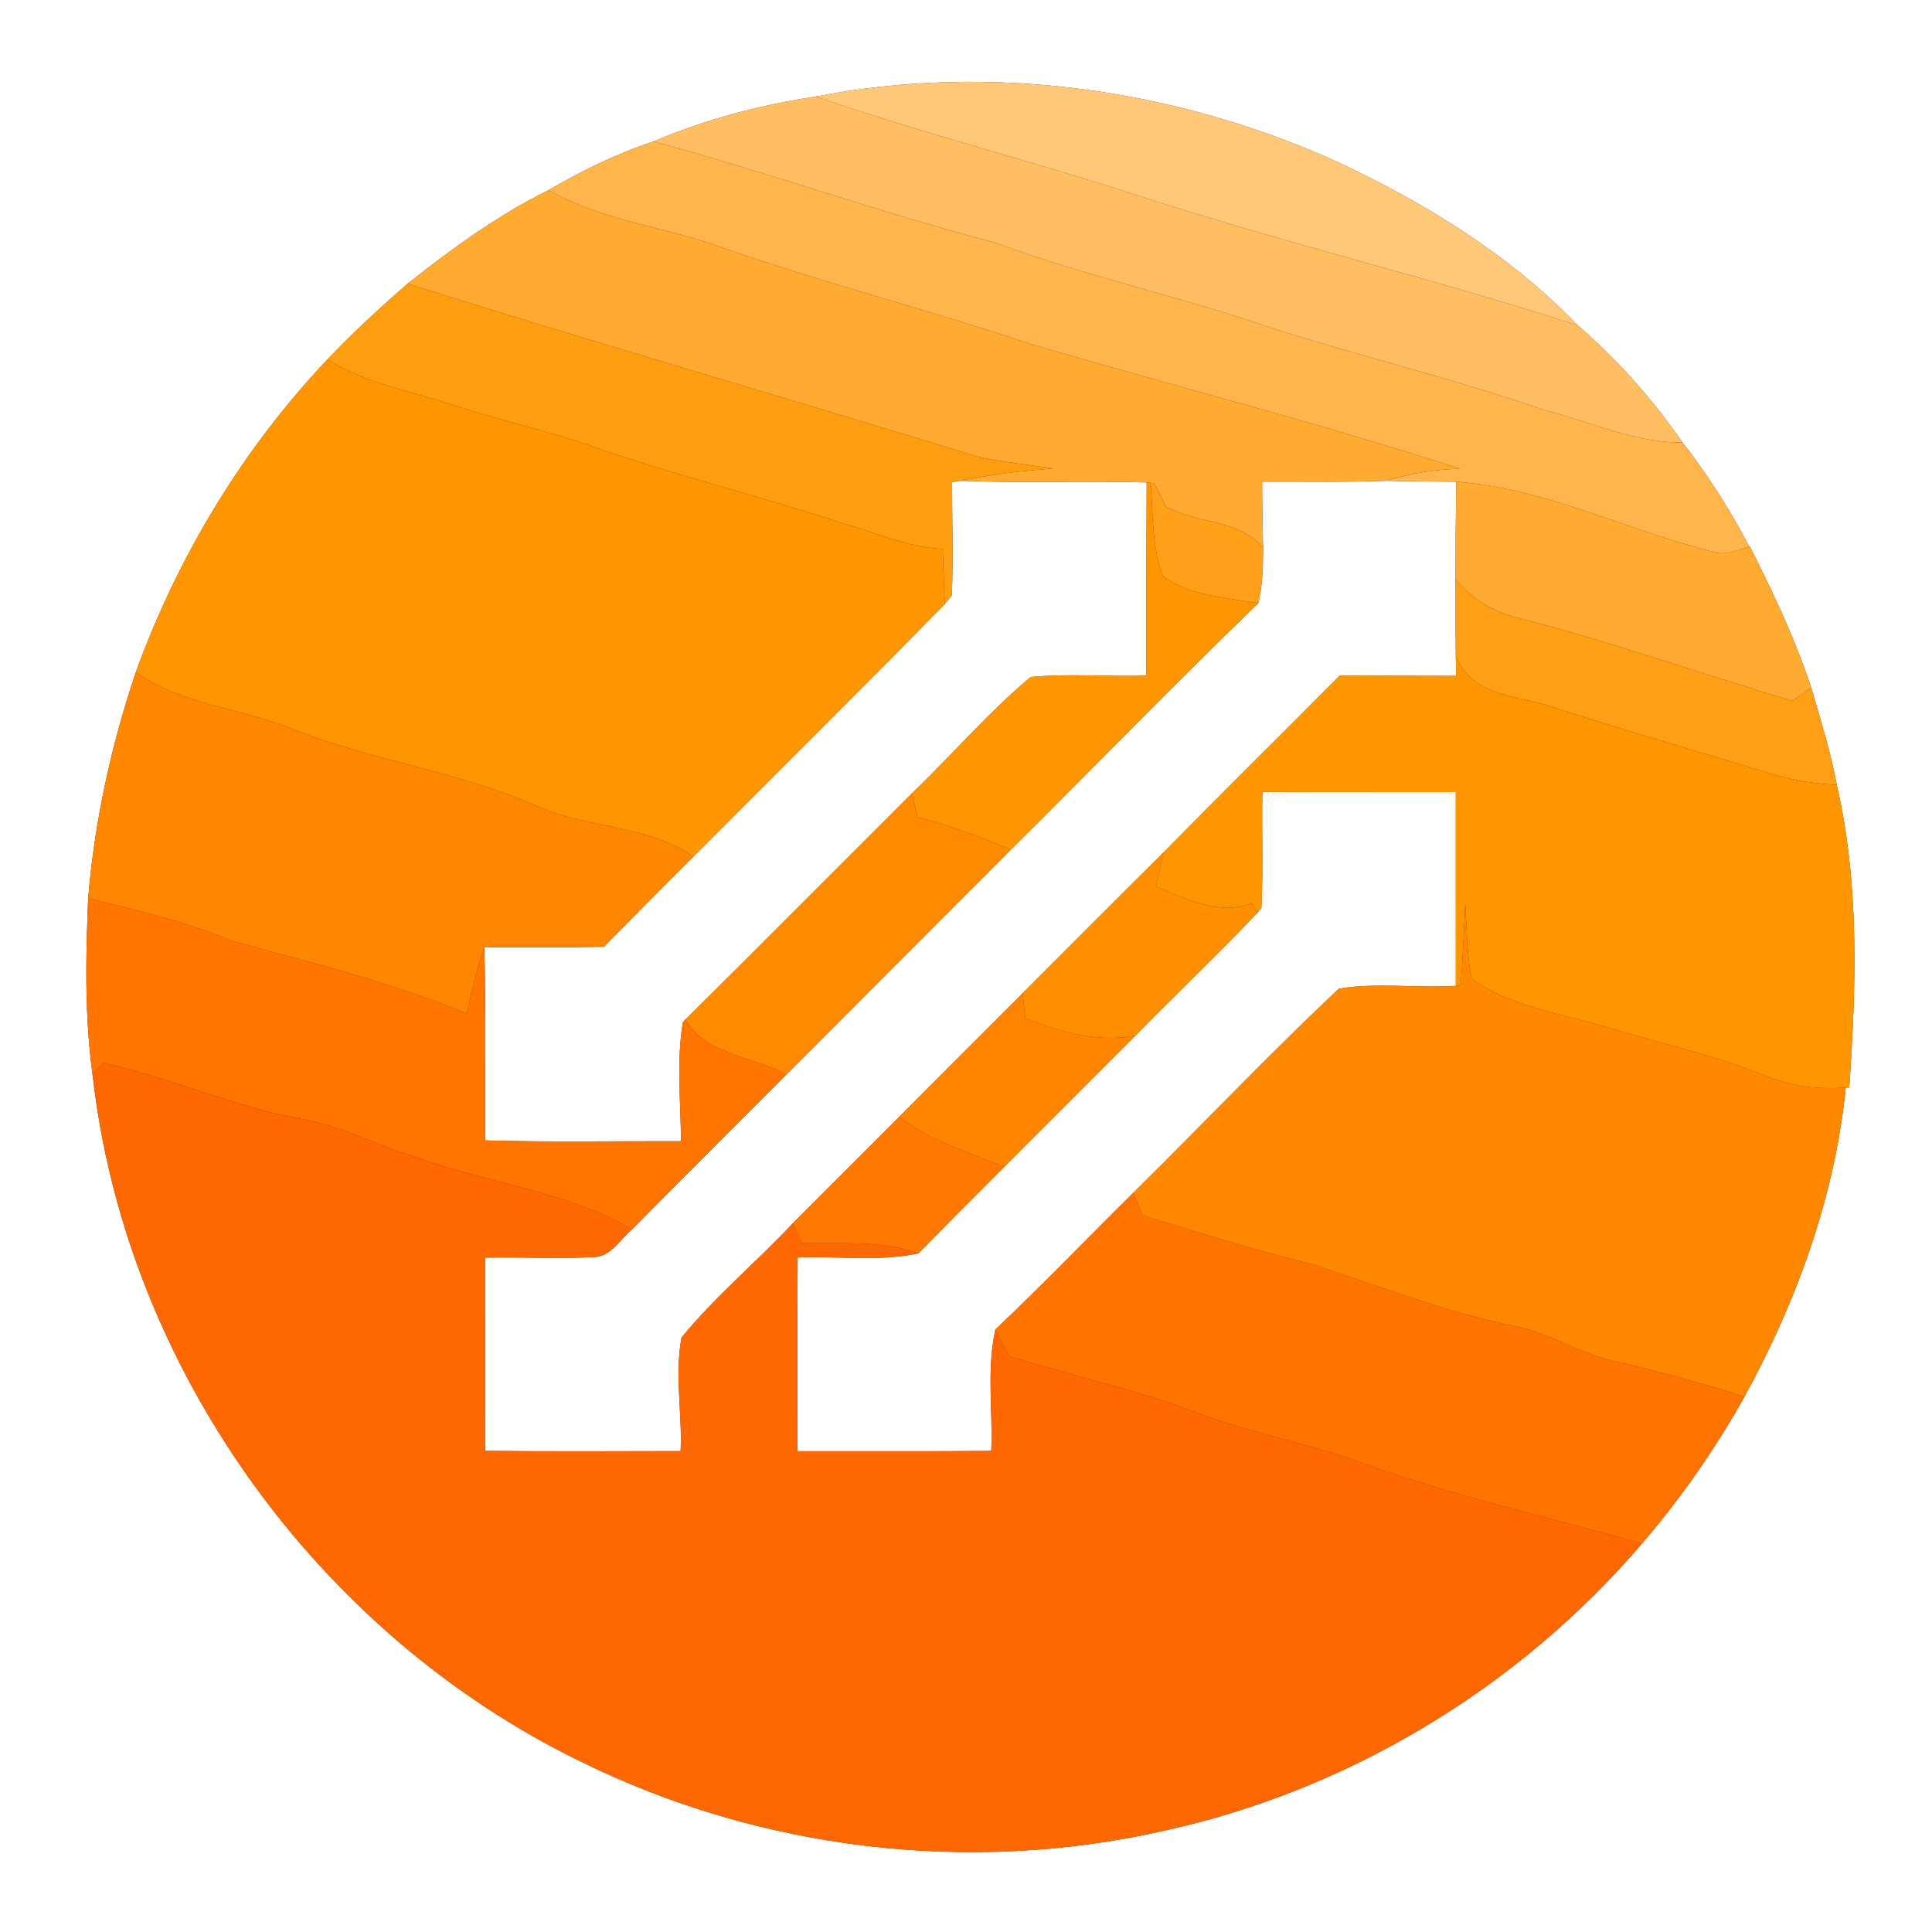 <?xml version="1.0" encoding="UTF-8" ?>
<!DOCTYPE svg PUBLIC "-//W3C//DTD SVG 1.1//EN" "http://www.w3.org/Graphics/SVG/1.1/DTD/svg11.dtd">
<svg width="250pt" height="250pt" viewBox="0 0 250 250" version="1.1" xmlns="http://www.w3.org/2000/svg">
<rect x="0" y="0" width="250" height="250" fill="#333333" stroke="none"/>
<g id="#ffffffff">
<path fill="#ffffff" opacity="1.00" d=" M 0.00 0.00 L 250.00 0.00 L 250.00 250.00 L 0.00 250.00 L 0.00 0.00 M 105.58 12.49 C 98.40 13.58 91.24 15.44 84.56 18.31 C 79.82 19.86 75.31 22.10 71.00 24.59 C 64.45 27.84 58.46 32.17 52.75 36.71 C 49.15 39.84 45.63 43.07 42.35 46.54 C 31.40 58.11 23.00 72.02 17.57 87.00 C 14.39 96.45 12.24 106.26 11.41 116.21 C 11.09 123.82 10.94 131.49 11.98 139.06 C 16.23 176.84 40.99 211.32 75.12 227.93 C 98.28 239.37 125.39 242.63 150.60 236.90 C 174.54 231.68 196.57 218.34 212.48 199.73 C 217.52 193.87 221.95 187.49 225.73 180.75 C 232.50 168.40 237.44 154.80 238.84 140.73 L 239.29 140.72 C 240.19 127.68 240.63 114.40 237.68 101.57 C 236.90 97.29 235.57 93.15 234.37 88.98 C 232.28 82.66 229.43 76.64 226.43 70.71 L 226.36 70.73 C 223.89 66.00 221.01 61.47 217.72 57.26 C 213.87 51.68 209.28 46.54 204.17 42.11 C 195.28 32.88 184.11 26.07 172.54 20.71 C 151.73 11.43 128.00 8.14 105.58 12.49 Z" />
<path fill="#ffffff" opacity="1.00" d=" M 123.20 62.38 C 123.49 62.33 124.08 62.25 124.38 62.21 C 132.38 62.56 140.38 62.19 148.38 62.43 C 148.35 70.76 148.31 79.09 148.32 87.42 C 143.34 87.59 138.33 87.12 133.36 87.61 C 127.89 92.19 123.20 97.69 118.03 102.64 C 108.24 112.41 98.51 122.23 88.67 131.95 L 88.36 132.30 C 87.52 137.39 88.09 142.55 88.12 147.67 C 79.67 147.65 71.21 147.81 62.76 147.57 C 62.77 139.23 62.89 130.89 62.66 122.56 C 67.82 122.58 72.98 122.59 78.14 122.52 C 81.99 118.61 85.84 114.70 89.73 110.84 C 100.58 99.96 111.48 89.14 122.25 78.18 C 122.48 77.90 122.94 77.33 123.17 77.04 C 123.36 72.15 123.19 67.26 123.20 62.38 Z" />
<path fill="#ffffff" opacity="1.00" d=" M 163.32 62.33 C 168.67 62.30 174.03 62.42 179.38 62.21 C 182.40 62.29 185.42 62.31 188.44 62.34 C 188.38 66.54 188.34 70.74 188.34 74.95 C 188.39 78.23 188.33 81.52 188.38 84.81 C 188.39 85.47 188.41 86.79 188.42 87.46 C 183.40 87.45 178.38 87.45 173.36 87.43 C 165.79 95.06 158.13 102.61 150.59 110.27 C 144.49 116.33 138.41 122.42 132.34 128.51 C 127.02 133.85 121.66 139.16 116.36 144.52 C 111.77 149.10 107.18 153.69 102.60 158.28 C 97.90 163.31 92.54 167.76 88.19 173.08 C 87.28 177.91 88.30 182.88 88.07 187.77 C 79.64 187.79 71.21 187.83 62.79 187.74 C 62.80 179.41 62.78 171.07 62.80 162.74 C 67.51 162.64 72.23 162.91 76.94 162.66 C 79.11 162.57 80.26 160.32 81.79 159.09 C 88.41 152.38 95.08 145.72 101.75 139.05 C 111.44 129.37 121.10 119.65 130.79 109.97 C 141.49 99.35 151.97 88.52 162.82 78.06 C 163.39 75.70 163.44 73.26 163.44 70.85 C 163.38 68.01 163.32 65.17 163.32 62.33 Z" />
<path fill="#ffffff" opacity="1.00" d=" M 163.22 117.50 C 163.48 112.49 163.25 107.48 163.35 102.47 C 171.69 102.52 180.04 102.48 188.38 102.50 C 188.38 110.86 188.38 119.21 188.38 127.57 C 183.35 127.90 178.24 127.11 173.26 127.93 C 164.15 136.48 155.54 145.60 146.63 154.37 C 140.68 160.25 134.88 166.29 128.80 172.04 C 127.65 177.19 128.49 182.52 128.27 187.75 C 119.91 187.82 111.55 187.77 103.18 187.79 C 103.21 179.43 103.17 171.08 103.21 162.72 C 108.41 162.50 113.71 163.29 118.84 162.18 C 122.52 158.44 126.22 154.71 129.94 151.00 C 135.61 145.35 141.24 139.67 146.91 134.02 C 152.14 128.68 157.55 123.53 162.70 118.13 L 163.22 117.50 Z" />
</g>
<g id="#ffc778ff">
<path fill="#ffc778" opacity="1.00" d=" M 105.58 12.49 C 128.00 8.14 151.73 11.43 172.54 20.71 C 184.11 26.07 195.28 32.88 204.17 42.11 C 185.41 36.02 166.19 31.47 147.44 25.36 C 133.55 20.84 119.37 17.28 105.58 12.49 Z" />
</g>
<g id="#ffbe62ff">
<path fill="#ffbe62" opacity="1.00" d=" M 84.56 18.31 C 91.24 15.44 98.40 13.58 105.58 12.49 C 119.37 17.28 133.55 20.84 147.44 25.36 C 166.19 31.47 185.41 36.02 204.17 42.11 C 209.28 46.54 213.87 51.68 217.72 57.26 C 211.52 57.32 205.81 54.55 199.90 53.08 C 188.49 49.13 176.75 46.27 165.23 42.67 C 153.16 38.47 140.63 35.79 128.65 31.36 C 113.81 27.49 99.36 22.29 84.56 18.31 Z" />
</g>
<g id="#ffb54bff">
<path fill="#ffb54b" opacity="1.00" d=" M 71.00 24.59 C 75.31 22.10 79.82 19.86 84.56 18.31 C 99.36 22.29 113.81 27.49 128.65 31.36 C 140.63 35.79 153.16 38.47 165.23 42.67 C 176.75 46.27 188.49 49.13 199.90 53.08 C 205.81 54.55 211.52 57.32 217.72 57.26 C 221.01 61.47 223.89 66.00 226.36 70.73 C 224.88 71.18 223.36 71.93 221.79 71.43 C 210.62 68.68 200.02 63.17 188.44 62.34 C 185.42 62.31 182.40 62.29 179.38 62.21 C 182.48 61.26 185.69 60.73 188.93 60.66 C 170.60 54.72 151.91 49.96 133.42 44.54 C 119.83 39.97 105.89 36.47 92.38 31.66 C 85.26 29.25 77.59 28.41 71.00 24.59 Z" />
</g>
<g id="#ffaa31ff">
<path fill="#ffaa31" opacity="1.00" d=" M 52.75 36.71 C 58.46 32.17 64.45 27.84 71.00 24.59 C 77.59 28.41 85.26 29.25 92.38 31.66 C 105.89 36.47 119.83 39.97 133.42 44.54 C 151.91 49.96 170.60 54.72 188.93 60.66 C 185.69 60.73 182.48 61.26 179.38 62.21 C 174.03 62.42 168.67 62.30 163.32 62.33 C 163.32 65.17 163.38 68.01 163.44 70.85 C 160.30 67.16 154.86 67.81 150.85 65.54 C 150.38 64.54 149.89 63.54 149.38 62.56 L 148.90 62.48 L 148.38 62.43 C 140.38 62.19 132.38 62.56 124.38 62.21 C 128.29 61.36 132.27 60.94 136.25 60.62 C 133.06 60.13 129.84 59.82 126.69 59.14 C 102.07 51.59 77.32 44.43 52.75 36.71 Z" />
</g>
<g id="#ff9d11ff">
<path fill="#ff9d11" opacity="1.00" d=" M 42.35 46.54 C 45.63 43.07 49.15 39.84 52.75 36.71 C 77.32 44.43 102.07 51.59 126.69 59.14 C 129.84 59.82 133.06 60.13 136.25 60.62 C 132.27 60.94 128.29 61.36 124.38 62.21 C 124.08 62.25 123.49 62.33 123.20 62.38 C 123.19 67.26 123.36 72.15 123.17 77.04 C 122.94 77.33 122.48 77.90 122.25 78.18 C 122.16 75.79 122.07 73.41 121.98 71.02 C 117.50 70.88 113.38 68.89 109.11 67.74 C 98.47 64.23 87.57 61.56 76.97 57.88 C 71.14 55.80 65.08 54.51 59.20 52.59 C 53.54 50.70 47.52 49.69 42.35 46.54 Z" />
</g>
<g id="#ff9500ff">
<path fill="#ff9500" opacity="1.00" d=" M 17.57 87.00 C 23.00 72.02 31.40 58.11 42.35 46.54 C 47.52 49.69 53.54 50.70 59.20 52.59 C 65.08 54.51 71.14 55.80 76.97 57.88 C 87.57 61.56 98.47 64.23 109.11 67.74 C 113.38 68.89 117.50 70.88 121.98 71.02 C 122.07 73.41 122.16 75.79 122.25 78.18 C 111.48 89.14 100.58 99.96 89.73 110.84 C 83.78 106.73 76.11 107.22 69.62 104.37 C 59.27 99.75 47.83 98.42 37.37 94.13 C 30.80 91.62 23.48 91.11 17.57 87.00 Z" />
<path fill="#ff9500" opacity="1.00" d=" M 148.38 62.43 L 148.90 62.48 C 149.19 66.52 149.04 70.72 150.48 74.58 C 154.04 77.11 158.64 77.31 162.82 78.06 C 151.97 88.52 141.49 99.35 130.79 109.97 C 126.88 108.23 122.82 106.85 118.69 105.70 C 118.47 104.68 118.25 103.66 118.03 102.64 C 123.20 97.69 127.89 92.19 133.36 87.61 C 138.33 87.12 143.34 87.59 148.32 87.42 C 148.31 79.09 148.35 70.76 148.38 62.43 Z" />
</g>
<g id="#ffa018ff">
<path fill="#ffa018" opacity="1.00" d=" M 148.90 62.48 L 149.38 62.56 C 149.89 63.54 150.38 64.54 150.85 65.54 C 154.86 67.81 160.30 67.16 163.44 70.85 C 163.44 73.26 163.39 75.70 162.82 78.06 C 158.64 77.31 154.04 77.11 150.48 74.58 C 149.04 70.72 149.19 66.52 148.90 62.48 Z" />
</g>
<g id="#ffaa30ff">
<path fill="#ffaa30" opacity="1.00" d=" M 188.44 62.34 C 200.02 63.17 210.62 68.68 221.79 71.43 C 223.36 71.93 224.88 71.18 226.36 70.73 L 226.43 70.71 C 229.43 76.64 232.28 82.66 234.37 88.98 C 233.57 89.55 232.76 90.12 231.96 90.69 C 220.23 87.24 208.71 83.11 196.87 80.07 C 193.53 79.33 190.50 77.63 188.34 74.95 C 188.34 70.74 188.38 66.54 188.44 62.34 Z" />
</g>
<g id="#ff9f16ff">
<path fill="#ff9f16" opacity="1.00" d=" M 188.34 74.95 C 190.50 77.63 193.53 79.33 196.87 80.07 C 208.71 83.11 220.23 87.24 231.96 90.69 C 232.76 90.12 233.57 89.55 234.37 88.98 C 235.57 93.15 236.90 97.29 237.68 101.57 C 235.03 101.41 232.38 101.07 229.83 100.30 C 220.34 97.44 210.82 94.69 201.39 91.64 C 196.80 89.99 190.31 90.28 188.38 84.81 C 188.33 81.52 188.39 78.23 188.34 74.95 Z" />
</g>
<g id="#ff9600ff">
<path fill="#ff9600" opacity="1.00" d=" M 188.38 84.81 C 190.31 90.28 196.80 89.99 201.39 91.64 C 210.82 94.69 220.34 97.44 229.83 100.30 C 232.38 101.07 235.03 101.41 237.68 101.57 C 240.63 114.40 240.19 127.68 239.29 140.72 L 238.84 140.73 C 235.40 140.97 231.92 140.63 228.72 139.30 C 221.72 136.51 214.36 134.87 207.17 132.70 C 201.48 131.07 195.36 130.16 190.44 126.65 C 189.78 123.47 189.82 120.20 189.61 116.97 C 189.42 120.49 189.31 124.02 189.00 127.53 L 188.38 127.57 C 188.38 119.21 188.38 110.86 188.38 102.50 C 180.04 102.48 171.69 102.52 163.35 102.47 C 163.25 107.48 163.48 112.49 163.22 117.50 L 162.70 118.13 C 162.53 117.82 162.17 117.21 161.99 116.90 C 157.68 118.52 153.54 116.29 149.59 114.74 C 149.91 113.24 150.22 111.75 150.59 110.27 C 158.13 102.61 165.79 95.06 173.36 87.43 C 178.38 87.45 183.40 87.45 188.42 87.46 C 188.41 86.79 188.39 85.47 188.38 84.81 Z" />
</g>
<g id="#ff8600ff">
<path fill="#ff8600" opacity="1.00" d=" M 11.41 116.21 C 12.24 106.26 14.39 96.45 17.57 87.00 C 23.48 91.11 30.80 91.62 37.37 94.13 C 47.83 98.42 59.27 99.75 69.62 104.37 C 76.11 107.22 83.78 106.73 89.73 110.84 C 85.84 114.70 81.99 118.61 78.14 122.52 C 72.98 122.59 67.82 122.58 62.66 122.56 C 61.73 125.37 61.04 128.26 60.41 131.15 C 50.62 127.15 40.37 124.55 30.16 121.82 C 24.14 119.23 17.73 117.89 11.41 116.21 Z" />
</g>
<g id="#ff8a00ff">
<path fill="#ff8a00" opacity="1.00" d=" M 88.67 131.95 C 98.51 122.23 108.24 112.41 118.03 102.64 C 118.25 103.66 118.47 104.68 118.69 105.70 C 122.82 106.85 126.88 108.23 130.79 109.97 C 121.10 119.65 111.44 129.37 101.75 139.05 C 97.40 136.66 91.47 136.58 88.67 131.95 Z" />
</g>
<g id="#ff8e00ff">
<path fill="#ff8e00" opacity="1.00" d=" M 132.34 128.51 C 138.41 122.42 144.49 116.33 150.59 110.27 C 150.22 111.75 149.91 113.24 149.59 114.74 C 153.54 116.29 157.68 118.52 161.99 116.90 C 162.17 117.21 162.53 117.82 162.70 118.13 C 157.55 123.53 152.14 128.68 146.91 134.02 C 142.03 134.92 137.18 133.58 132.66 131.77 C 132.55 130.68 132.44 129.60 132.34 128.51 Z" />
</g>
<g id="#ff7500ff">
<path fill="#ff7500" opacity="1.00" d=" M 11.41 116.21 C 17.73 117.89 24.14 119.23 30.16 121.82 C 40.37 124.55 50.62 127.15 60.41 131.15 C 61.04 128.26 61.73 125.37 62.66 122.56 C 62.89 130.89 62.77 139.23 62.76 147.57 C 71.21 147.81 79.67 147.65 88.12 147.67 C 88.09 142.55 87.52 137.39 88.36 132.30 L 88.67 131.95 C 91.47 136.58 97.40 136.66 101.75 139.05 C 95.08 145.72 88.41 152.38 81.79 159.09 C 73.29 154.14 63.38 153.17 54.26 149.88 C 49.11 148.38 44.33 145.71 39.00 144.80 C 30.24 143.21 22.07 139.44 13.39 137.55 C 13.03 137.92 12.33 138.68 11.98 139.06 C 10.94 131.49 11.09 123.82 11.41 116.21 Z" />
</g>
<g id="#ff8800ff">
<path fill="#ff8800" opacity="1.00" d=" M 189.00 127.53 C 189.31 124.02 189.42 120.49 189.61 116.97 C 189.82 120.20 189.78 123.47 190.44 126.65 C 195.36 130.16 201.48 131.07 207.17 132.70 C 214.36 134.87 221.72 136.51 228.72 139.30 C 231.92 140.63 235.40 140.97 238.84 140.73 C 237.44 154.80 232.50 168.40 225.73 180.75 C 220.19 178.93 214.54 177.46 208.87 176.12 C 204.44 175.17 200.60 172.54 196.17 171.64 C 187.25 169.85 178.75 166.55 170.15 163.69 C 162.63 161.83 155.23 159.55 147.84 157.26 C 147.44 156.30 147.03 155.33 146.63 154.37 C 155.54 145.60 164.15 136.48 173.26 127.93 C 178.24 127.11 183.35 127.90 188.38 127.57 L 189.00 127.53 Z" />
</g>
<g id="#ff8400ff">
<path fill="#ff8400" opacity="1.00" d=" M 116.36 144.52 C 121.66 139.16 127.02 133.85 132.34 128.51 C 132.44 129.60 132.55 130.68 132.66 131.77 C 137.18 133.58 142.03 134.92 146.91 134.02 C 141.24 139.67 135.61 145.35 129.94 151.00 C 125.30 149.08 120.37 147.67 116.36 144.52 Z" />
</g>
<g id="#ff6800ff">
<path fill="#ff6800" opacity="1.00" d=" M 13.39 137.55 C 22.07 139.44 30.24 143.21 39.00 144.80 C 44.33 145.71 49.11 148.38 54.26 149.88 C 63.38 153.17 73.29 154.14 81.79 159.09 C 80.26 160.32 79.11 162.57 76.94 162.66 C 72.23 162.91 67.51 162.64 62.80 162.74 C 62.78 171.07 62.80 179.41 62.79 187.74 C 71.21 187.83 79.64 187.79 88.07 187.77 C 88.30 182.88 87.28 177.91 88.19 173.08 C 92.54 167.76 97.90 163.31 102.60 158.28 C 102.99 159.13 103.37 159.98 103.76 160.84 C 108.80 160.99 113.99 160.45 118.84 162.18 C 113.71 163.29 108.41 162.50 103.21 162.72 C 103.17 171.08 103.21 179.43 103.18 187.79 C 111.55 187.77 119.91 187.82 128.27 187.75 C 128.49 182.52 127.65 177.19 128.80 172.04 C 129.40 173.18 129.99 174.32 130.59 175.46 C 138.45 178.03 146.60 179.67 154.35 182.62 C 161.39 185.34 168.88 186.64 175.97 189.21 C 187.88 193.56 200.29 196.30 212.48 199.73 C 196.57 218.34 174.54 231.68 150.60 236.90 C 125.39 242.63 98.28 239.37 75.12 227.93 C 40.99 211.32 16.23 176.84 11.98 139.06 C 12.33 138.68 13.03 137.92 13.39 137.55 Z" />
</g>
<g id="#ff7800ff">
<path fill="#ff7800" opacity="1.00" d=" M 102.60 158.28 C 107.18 153.69 111.77 149.10 116.36 144.52 C 120.37 147.67 125.30 149.08 129.94 151.00 C 126.22 154.71 122.52 158.44 118.84 162.18 C 113.99 160.45 108.80 160.99 103.76 160.84 C 103.37 159.98 102.99 159.13 102.60 158.28 Z" />
</g>
<g id="#ff7400ff">
<path fill="#ff7400" opacity="1.00" d=" M 128.80 172.04 C 134.88 166.29 140.68 160.25 146.63 154.37 C 147.03 155.33 147.44 156.30 147.84 157.26 C 155.23 159.55 162.63 161.83 170.15 163.69 C 178.75 166.55 187.25 169.85 196.17 171.64 C 200.60 172.54 204.44 175.17 208.87 176.12 C 214.54 177.46 220.19 178.93 225.73 180.75 C 221.95 187.49 217.52 193.87 212.48 199.73 C 200.29 196.30 187.88 193.56 175.97 189.21 C 168.88 186.64 161.39 185.34 154.35 182.62 C 146.60 179.67 138.45 178.03 130.59 175.46 C 129.99 174.32 129.40 173.18 128.80 172.04 Z" />
</g>
</svg>
